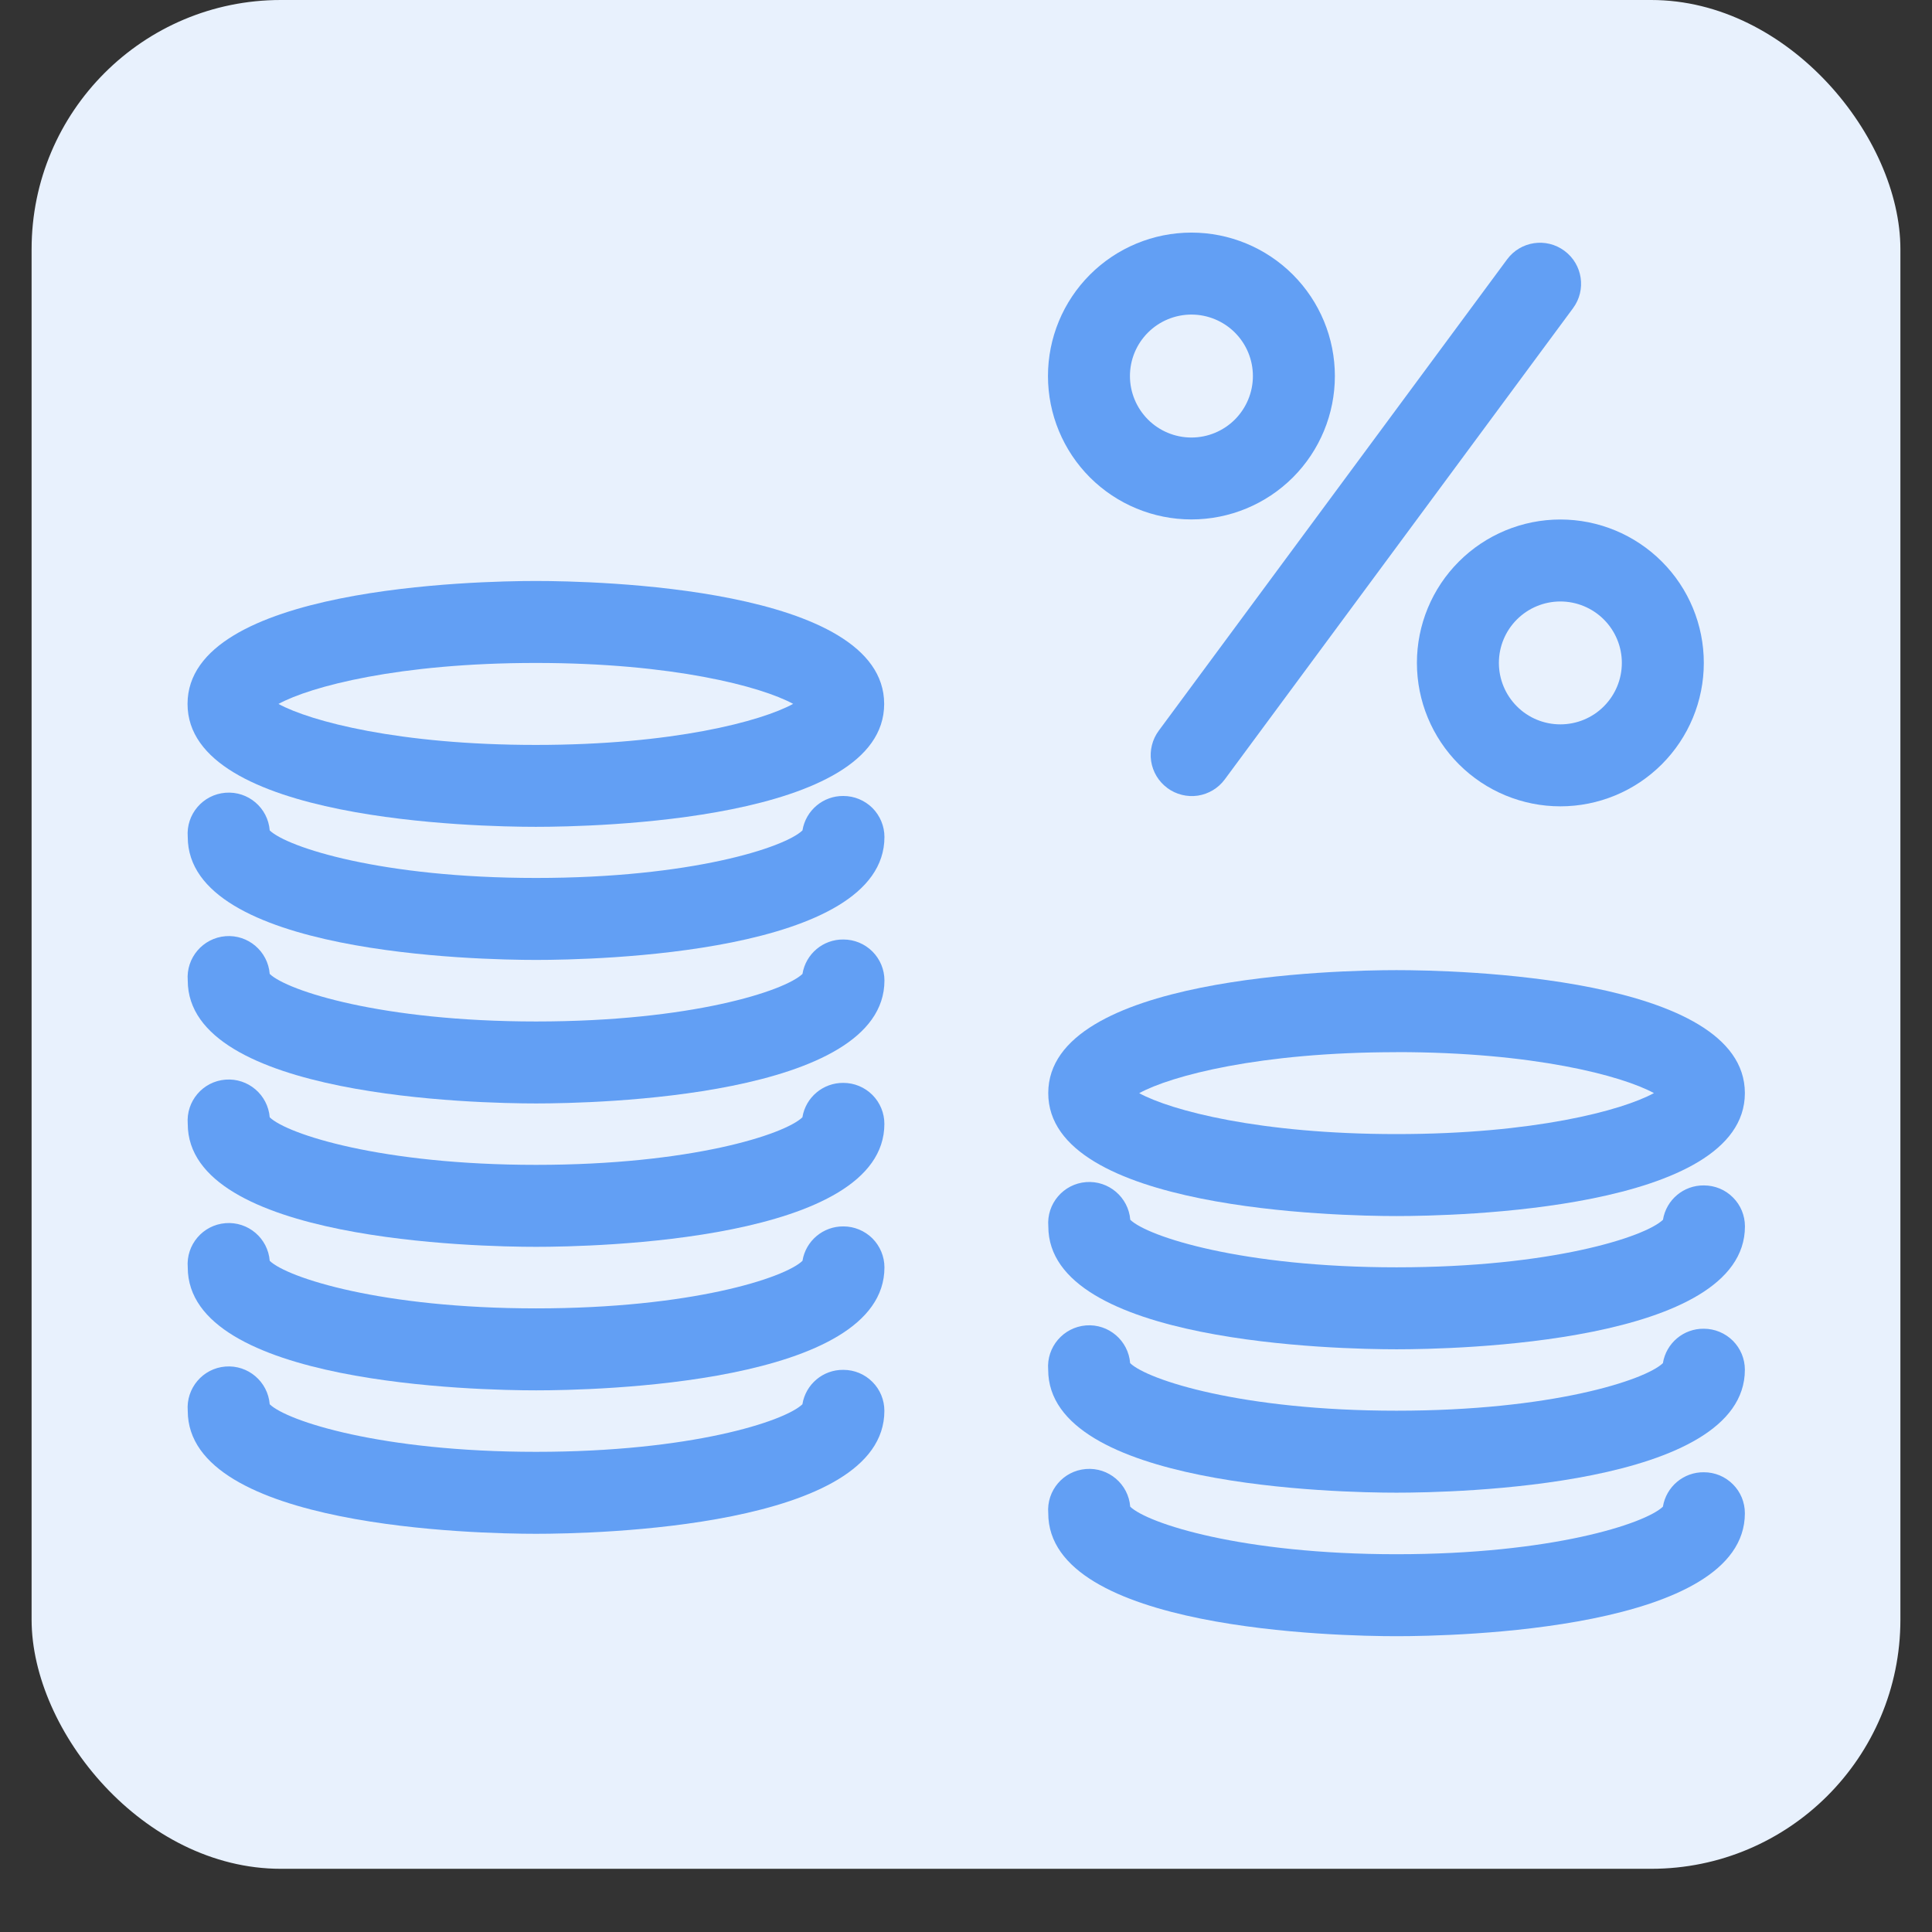<svg width="28" height="28" viewBox="0 0 28 28" fill="none" xmlns="http://www.w3.org/2000/svg">
<rect x="0" y="0" width="28" height="28" fill="#333333" stroke="none"/>
<rect x="0.458" width="27.084" height="27.084" rx="3.611" fill="#E8F1FD"/>
<path d="M17.267 7.528C17.818 7.528 18.347 7.309 18.737 6.92C19.127 6.53 19.346 6.001 19.346 5.45C19.346 4.898 19.127 4.37 18.737 3.98C18.347 3.59 17.818 3.371 17.267 3.371C16.716 3.371 16.187 3.59 15.797 3.98C15.407 4.37 15.188 4.898 15.188 5.45C15.188 6.001 15.407 6.53 15.797 6.92C16.187 7.309 16.716 7.528 17.267 7.528ZM17.267 4.559C17.503 4.559 17.73 4.653 17.897 4.82C18.064 4.987 18.158 5.213 18.158 5.45C18.158 5.686 18.064 5.912 17.897 6.08C17.73 6.247 17.503 6.341 17.267 6.341C17.031 6.341 16.804 6.247 16.637 6.08C16.47 5.912 16.376 5.686 16.376 5.45C16.376 5.213 16.47 4.987 16.637 4.82C16.804 4.653 17.031 4.559 17.267 4.559Z" fill="#629FF4"/>
<path d="M20.535 9.607C20.535 10.159 20.754 10.687 21.144 11.077C21.534 11.467 22.063 11.686 22.614 11.686C23.165 11.686 23.694 11.467 24.084 11.077C24.474 10.687 24.693 10.159 24.693 9.607C24.693 9.056 24.474 8.527 24.084 8.138C23.694 7.748 23.165 7.529 22.614 7.529C22.063 7.529 21.534 7.748 21.144 8.138C20.754 8.527 20.535 9.056 20.535 9.607ZM23.505 9.607C23.505 9.844 23.411 10.07 23.244 10.237C23.077 10.405 22.85 10.498 22.614 10.498C22.378 10.498 22.151 10.405 21.984 10.237C21.817 10.07 21.723 9.844 21.723 9.607C21.723 9.371 21.817 9.145 21.984 8.978C22.151 8.811 22.378 8.717 22.614 8.717C22.85 8.717 23.077 8.811 23.244 8.978C23.411 9.145 23.505 9.371 23.505 9.607Z" fill="#629FF4"/>
<path d="M16.918 11.421C17.045 11.514 17.204 11.554 17.36 11.531C17.516 11.507 17.656 11.423 17.75 11.296L22.798 4.466V4.466C22.993 4.202 22.937 3.83 22.673 3.635C22.409 3.439 22.037 3.495 21.842 3.759L16.794 10.589V10.589C16.7 10.716 16.66 10.875 16.683 11.031C16.707 11.187 16.791 11.327 16.918 11.42L16.918 11.421Z" fill="#629FF4"/>
<path d="M7.766 8.42C6.922 8.42 2.718 8.506 2.718 10.202C2.718 11.897 6.922 11.983 7.766 11.983C8.609 11.983 12.814 11.897 12.814 10.202C12.814 8.506 8.609 8.42 7.766 8.42ZM7.766 10.796C5.782 10.796 4.499 10.454 4.036 10.202C4.499 9.949 5.782 9.608 7.766 9.608C9.749 9.608 11.032 9.949 11.495 10.201C11.032 10.454 9.749 10.796 7.766 10.796Z" fill="#629FF4"/>
<path d="M12.224 11.536C11.93 11.532 11.677 11.745 11.63 12.035C11.369 12.285 10.012 12.724 7.77 12.724C5.528 12.724 4.162 12.279 3.909 12.035C3.883 11.707 3.596 11.463 3.268 11.489C2.94 11.515 2.695 11.802 2.721 12.13C2.721 13.826 6.926 13.912 7.77 13.912C8.613 13.912 12.818 13.826 12.818 12.13H12.818C12.818 11.973 12.755 11.822 12.644 11.71C12.532 11.599 12.381 11.536 12.224 11.536H12.224Z" fill="#629FF4"/>
<path d="M12.224 13.616C11.93 13.612 11.677 13.824 11.63 14.115C11.369 14.364 10.012 14.804 7.77 14.804C5.528 14.804 4.162 14.358 3.909 14.115C3.883 13.787 3.596 13.542 3.268 13.568C2.94 13.595 2.695 13.882 2.721 14.21C2.721 15.905 6.926 15.992 7.77 15.992C8.613 15.992 12.818 15.905 12.818 14.21H12.818C12.818 14.052 12.755 13.901 12.644 13.79C12.532 13.678 12.381 13.616 12.224 13.616H12.224Z" fill="#629FF4"/>
<path d="M12.223 15.694C11.929 15.691 11.676 15.903 11.629 16.193C11.368 16.443 10.011 16.882 7.769 16.882C5.527 16.882 4.161 16.437 3.909 16.193C3.882 15.865 3.595 15.621 3.267 15.647C2.939 15.673 2.695 15.96 2.721 16.288C2.721 17.984 6.926 18.07 7.769 18.07C8.612 18.07 12.817 17.984 12.817 16.288H12.817C12.817 16.131 12.755 15.98 12.643 15.868C12.532 15.757 12.381 15.694 12.223 15.694H12.223Z" fill="#629FF4"/>
<path d="M12.224 17.774C11.93 17.771 11.677 17.983 11.63 18.273C11.369 18.523 10.012 18.962 7.77 18.962C5.528 18.962 4.162 18.517 3.909 18.273C3.883 17.945 3.596 17.701 3.268 17.727C2.94 17.753 2.695 18.04 2.721 18.368C2.721 20.064 6.926 20.15 7.77 20.15C8.613 20.15 12.818 20.064 12.818 18.368H12.818C12.818 18.211 12.755 18.06 12.644 17.948C12.532 17.837 12.381 17.774 12.224 17.774H12.224Z" fill="#629FF4"/>
<path d="M12.223 19.853C11.929 19.849 11.676 20.061 11.629 20.352C11.368 20.601 10.011 21.041 7.769 21.041C5.527 21.041 4.161 20.595 3.909 20.352C3.882 20.023 3.595 19.779 3.267 19.805C2.939 19.831 2.695 20.119 2.721 20.447C2.721 22.142 6.926 22.229 7.769 22.229C8.612 22.229 12.817 22.142 12.817 20.447H12.817C12.817 20.289 12.755 20.138 12.643 20.027C12.532 19.915 12.381 19.853 12.223 19.853L12.223 19.853Z" fill="#629FF4"/>
<path d="M20.24 17.624C21.083 17.624 25.288 17.538 25.288 15.842C25.288 14.147 21.083 14.06 20.24 14.06C19.397 14.06 15.192 14.147 15.192 15.842C15.192 17.538 19.397 17.624 20.24 17.624ZM20.24 15.248C22.224 15.248 23.507 15.59 23.97 15.842C23.506 16.095 22.224 16.436 20.24 16.436C18.256 16.436 16.973 16.095 16.51 15.843C16.974 15.59 18.256 15.249 20.24 15.249V15.248Z" fill="#629FF4"/>
<path d="M24.695 17.18C24.401 17.176 24.148 17.388 24.101 17.678C23.84 17.928 22.483 18.367 20.241 18.367C17.999 18.367 16.633 17.922 16.381 17.678C16.354 17.351 16.067 17.106 15.739 17.132C15.411 17.158 15.166 17.446 15.193 17.774C15.193 19.469 19.398 19.555 20.241 19.555C21.084 19.555 25.289 19.469 25.289 17.774H25.289C25.289 17.616 25.227 17.465 25.115 17.354C25.004 17.242 24.853 17.18 24.695 17.18H24.695Z" fill="#629FF4"/>
<path d="M24.694 19.257C24.4 19.253 24.147 19.465 24.1 19.756C23.838 20.005 22.482 20.445 20.239 20.445C17.998 20.445 16.632 19.999 16.379 19.756C16.353 19.428 16.066 19.183 15.738 19.209C15.41 19.236 15.165 19.523 15.191 19.851C15.191 21.546 19.396 21.633 20.239 21.633C21.083 21.633 25.288 21.546 25.288 19.851H25.288C25.288 19.693 25.225 19.542 25.114 19.431C25.002 19.32 24.851 19.257 24.694 19.257H24.694Z" fill="#629FF4"/>
<path d="M24.695 21.337C24.4 21.333 24.148 21.546 24.1 21.836C23.839 22.085 22.482 22.525 20.24 22.525C17.998 22.525 16.632 22.079 16.38 21.836C16.354 21.508 16.066 21.263 15.738 21.29C15.41 21.316 15.166 21.603 15.192 21.931C15.192 23.627 19.397 23.713 20.24 23.713C21.083 23.713 25.288 23.627 25.288 21.931H25.288C25.288 21.773 25.226 21.622 25.114 21.511C25.003 21.399 24.852 21.337 24.694 21.337L24.695 21.337Z" fill="#629FF4"/>
</svg>
